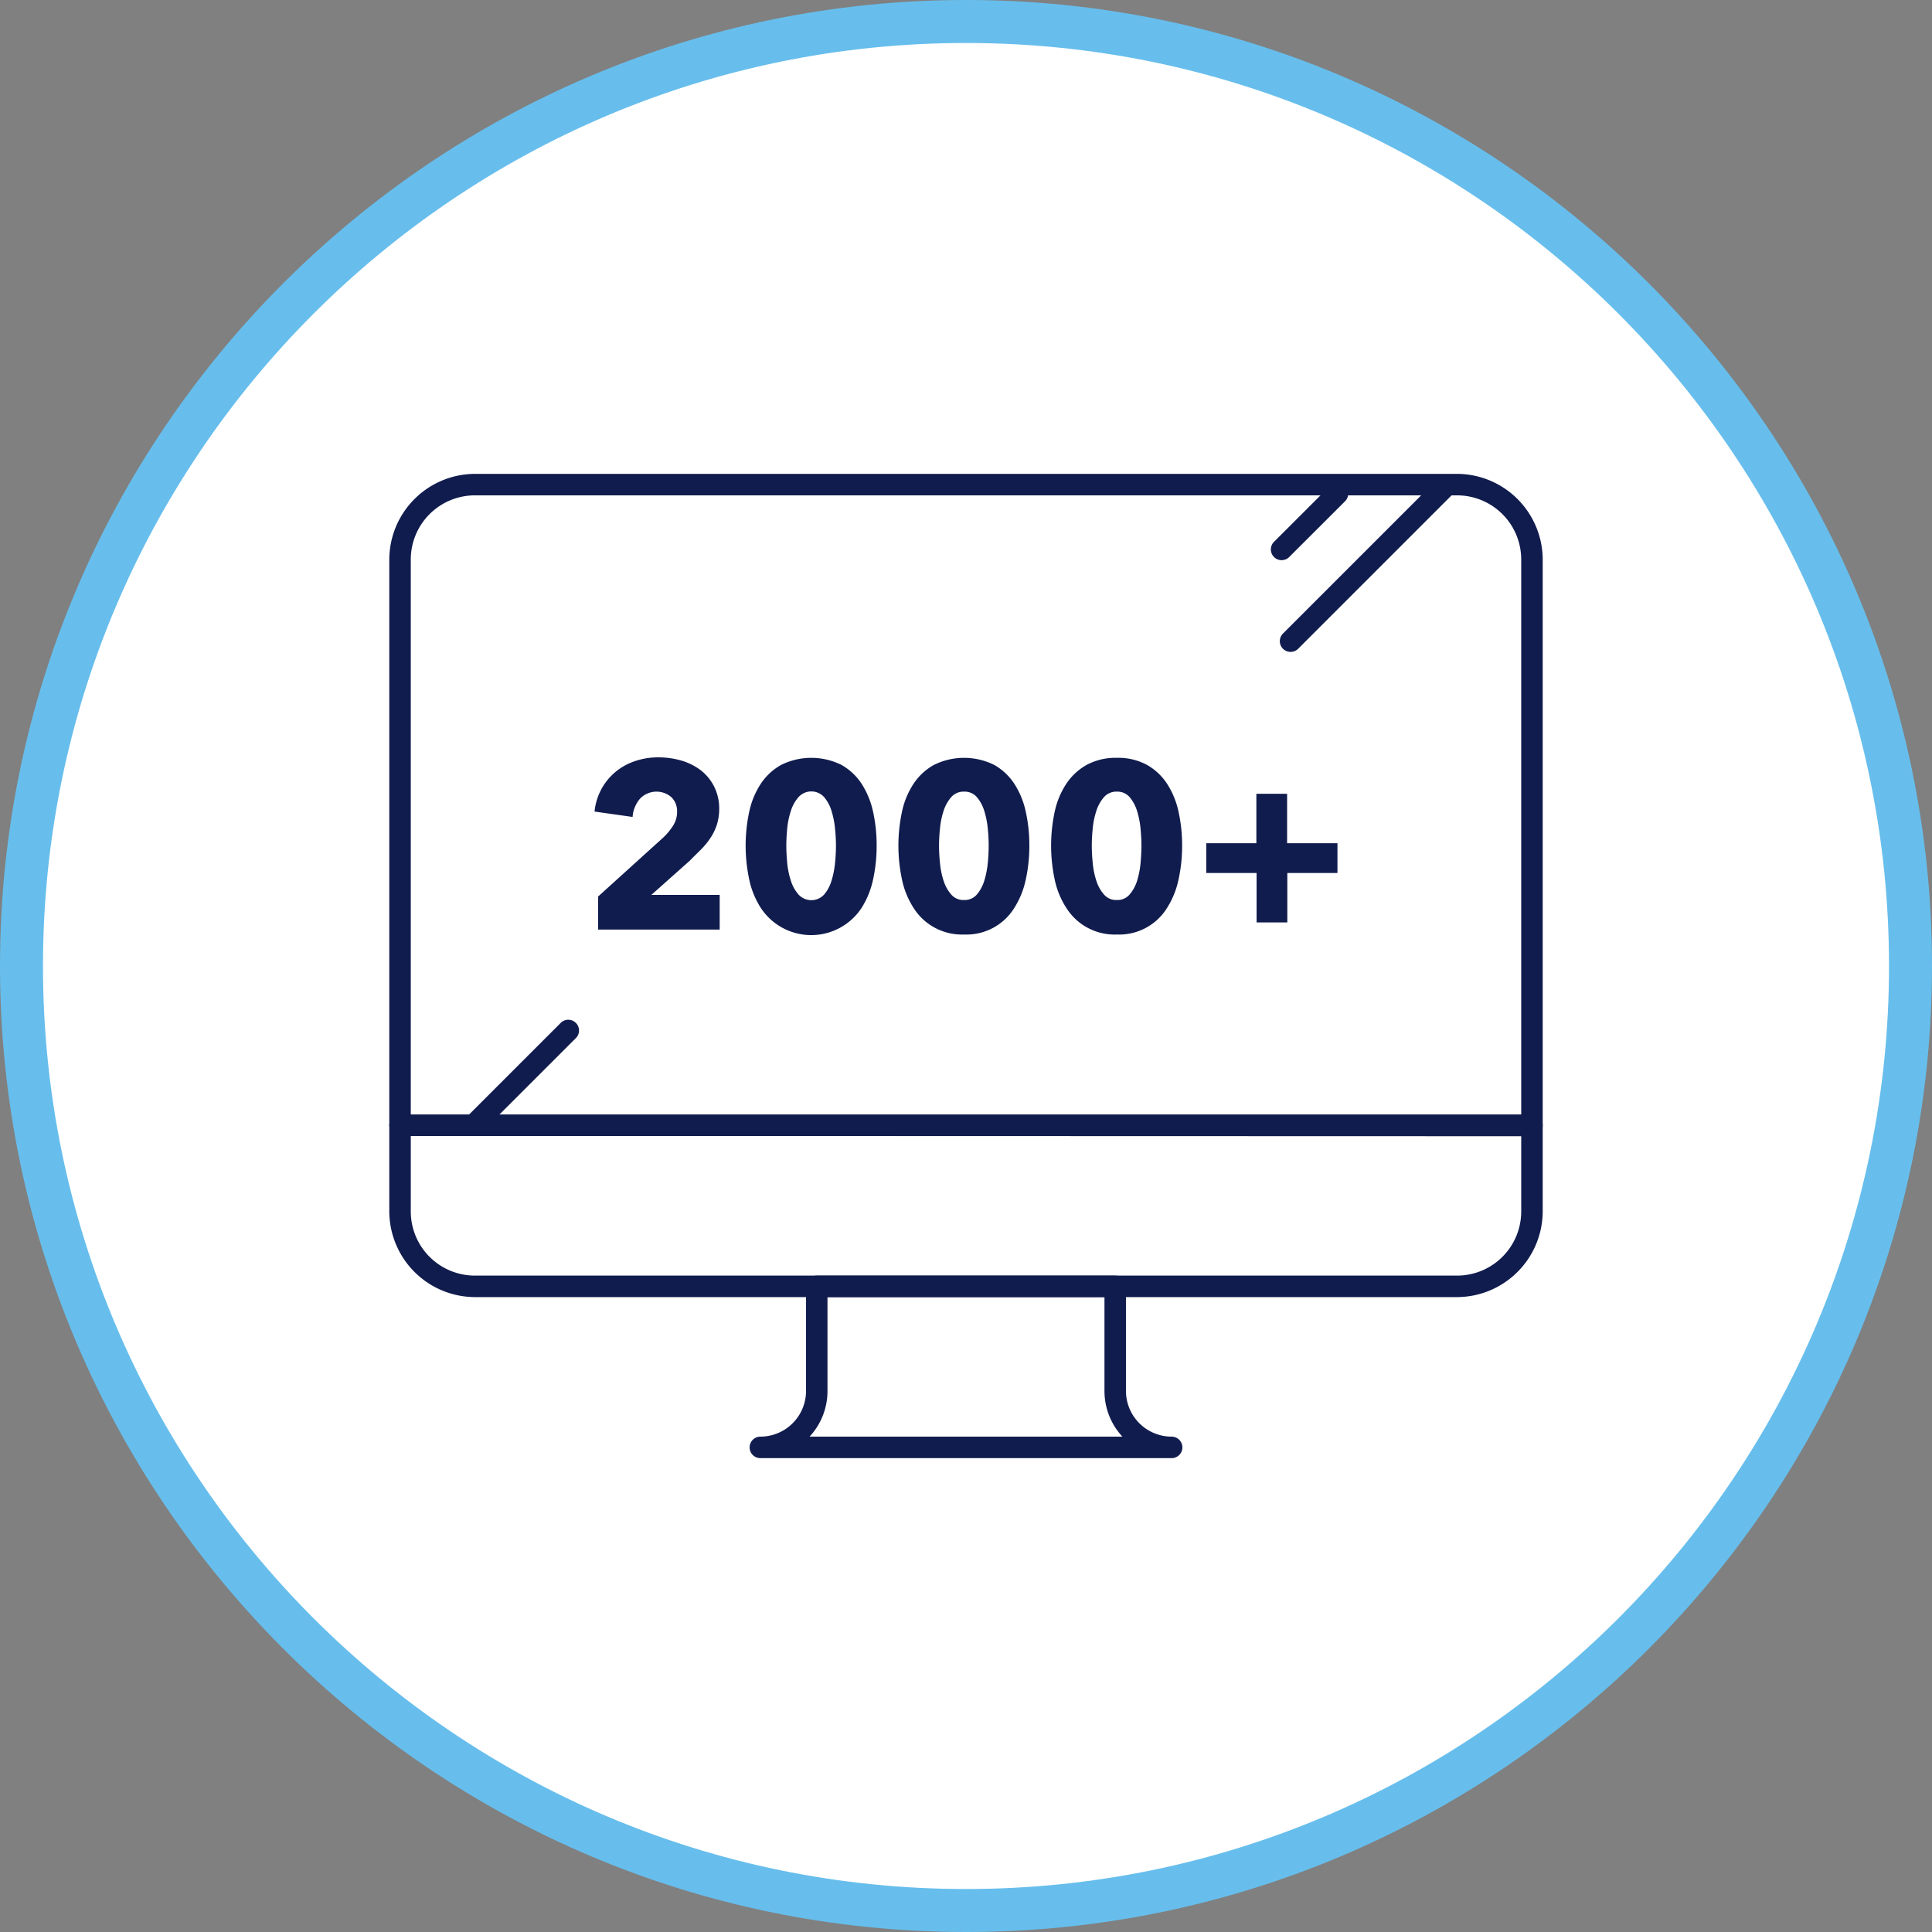 <svg xmlns="http://www.w3.org/2000/svg" viewBox="0 0 359.56 359.56"><rect x="0" y="0" width="359.56" height="359.56" fill="#808080" stroke="none"/><defs><style>.cls-1{fill:#fff;}.cls-2{fill:#67beec;}.cls-3{fill:#111c4e;}</style></defs><g id="Layer_2" data-name="Layer 2"><g id="Layer_1-2" data-name="Layer 1"><circle class="cls-1" cx="179.78" cy="179.78" r="175.78"/><path class="cls-2" d="M179.78,359.56C80.65,359.56,0,278.91,0,179.78S80.65,0,179.78,0,359.56,80.65,359.56,179.78,278.91,359.56,179.78,359.56ZM179.78,8C85.06,8,8,85.06,8,179.78S85.06,351.56,179.78,351.56,351.56,274.5,351.56,179.78,274.5,8,179.78,8Z"/><path class="cls-3" d="M271.18,241.4H88.38a16,16,0,0,1-15.93-15.94v-16a2,2,0,0,1,2-2H285.11a2,2,0,0,1,2,2v16A16,16,0,0,1,271.18,241.4Zm-194.73-30v14A11.94,11.94,0,0,0,88.38,237.4h182.8a11.94,11.94,0,0,0,11.93-11.94v-14Z"/><path class="cls-3" d="M285.11,211.42H74.45a2,2,0,0,1-2-2V104.12A16,16,0,0,1,88.38,88.19h182.8a16,16,0,0,1,15.93,15.93v105.3A2,2,0,0,1,285.11,211.42Zm-208.66-4H283.11V104.12a11.94,11.94,0,0,0-11.93-11.93H88.38a11.94,11.94,0,0,0-11.93,11.93Z"/><path class="cls-3" d="M218.05,271.37H141.51a2,2,0,0,1,0-4,8.51,8.51,0,0,0,8.5-8.5V239.4a2,2,0,0,1,2-2h55.54a2,2,0,0,1,2,2v19.47a8.51,8.51,0,0,0,8.5,8.5,2,2,0,0,1,0,4Zm-67.38-4h58.22a12.46,12.46,0,0,1-3.34-8.5V241.4H154v17.47A12.46,12.46,0,0,1,150.67,267.37Z"/><path class="cls-3" d="M238.53,104.25a2,2,0,0,1-1.42-3.42L247.5,90.45a2,2,0,1,1,2.83,2.83l-10.39,10.38A2,2,0,0,1,238.53,104.25Z"/><path class="cls-3" d="M88.13,211.42a2,2,0,0,1-1.42-.59,2,2,0,0,1,0-2.82l17.71-17.71a2,2,0,0,1,2.82,2.83l-17.7,17.7A2,2,0,0,1,88.13,211.42Z"/><path class="cls-3" d="M240.18,121.32a2,2,0,0,1-1.41-.58,2,2,0,0,1,0-2.83l29-29a2,2,0,0,1,2.83,2.83l-29,29A2,2,0,0,1,240.18,121.32Z"/><path class="cls-3" d="M111.31,173v-6.15l12.15-11a11.55,11.55,0,0,0,1.84-2.24,4.75,4.75,0,0,0,.71-2.55,3.59,3.59,0,0,0-1.06-2.7,4.25,4.25,0,0,0-5.83.27,5.85,5.85,0,0,0-1.39,3.41l-7.08-1a11.21,11.21,0,0,1,1.3-4.23,11.05,11.05,0,0,1,2.62-3.17,11.22,11.22,0,0,1,3.63-2,13.41,13.41,0,0,1,4.33-.69,15.34,15.34,0,0,1,4.18.57,11.14,11.14,0,0,1,3.61,1.76,8.77,8.77,0,0,1,2.53,3,9,9,0,0,1,1,4.22,9.78,9.78,0,0,1-.44,3,10.37,10.37,0,0,1-1.21,2.48,14.41,14.41,0,0,1-1.76,2.14c-.66.66-1.35,1.31-2,2l-7.22,6.43h12.72V173Z"/><path class="cls-3" d="M163.15,157.37a29.09,29.09,0,0,1-.66,6.29,16.2,16.2,0,0,1-2.11,5.26,11.22,11.22,0,0,1-18.82,0,15.8,15.8,0,0,1-2.13-5.26,30.21,30.21,0,0,1,0-12.56,15.33,15.33,0,0,1,2.13-5.19,10.9,10.9,0,0,1,3.81-3.55,12.62,12.62,0,0,1,11.24,0,10.86,10.86,0,0,1,3.77,3.55,15.72,15.72,0,0,1,2.11,5.19A28.84,28.84,0,0,1,163.15,157.37Zm-7.57,0a31.67,31.67,0,0,0-.18-3.21,16.28,16.28,0,0,0-.66-3.28,7.1,7.1,0,0,0-1.38-2.55,3.21,3.21,0,0,0-4.73,0,7,7,0,0,0-1.43,2.55,15,15,0,0,0-.69,3.28c-.11,1.17-.17,2.24-.17,3.21s.06,2.09.17,3.28a15.18,15.18,0,0,0,.69,3.3,7,7,0,0,0,1.43,2.55,3.23,3.23,0,0,0,4.73,0,7.1,7.1,0,0,0,1.38-2.55,16.48,16.48,0,0,0,.66-3.3A32.83,32.83,0,0,0,155.58,157.37Z"/><path class="cls-3" d="M191.57,157.37a29.09,29.09,0,0,1-.66,6.29,16,16,0,0,1-2.11,5.26,10.47,10.47,0,0,1-9.37,5,10.64,10.64,0,0,1-9.44-5,15.59,15.59,0,0,1-2.13-5.26,30.21,30.21,0,0,1,0-12.56,15.13,15.13,0,0,1,2.13-5.19,10.9,10.9,0,0,1,3.81-3.55,12.62,12.62,0,0,1,11.24,0,10.83,10.83,0,0,1,3.76,3.55,15.51,15.51,0,0,1,2.11,5.19A28.84,28.84,0,0,1,191.57,157.37Zm-7.57,0a31.47,31.47,0,0,0-.17-3.21,16.28,16.28,0,0,0-.66-3.28,7.11,7.11,0,0,0-1.39-2.55,3,3,0,0,0-2.35-1,3.06,3.06,0,0,0-2.38,1,7.33,7.33,0,0,0-1.43,2.55,15,15,0,0,0-.68,3.28,31.67,31.67,0,0,0-.18,3.21,32.83,32.83,0,0,0,.18,3.28,15.19,15.19,0,0,0,.68,3.3,7.33,7.33,0,0,0,1.43,2.55,3,3,0,0,0,2.38,1,3,3,0,0,0,2.35-1,7.11,7.11,0,0,0,1.39-2.55,16.48,16.48,0,0,0,.66-3.3A32.64,32.64,0,0,0,184,157.37Z"/><path class="cls-3" d="M220,157.37a29.09,29.09,0,0,1-.66,6.29,16,16,0,0,1-2.11,5.26,10.47,10.47,0,0,1-9.37,5,10.61,10.61,0,0,1-9.44-5,15.6,15.6,0,0,1-2.14-5.26,30.21,30.21,0,0,1,0-12.56,15.14,15.14,0,0,1,2.14-5.19,11,11,0,0,1,3.8-3.55,11.31,11.31,0,0,1,5.64-1.32,11.14,11.14,0,0,1,5.61,1.32,10.83,10.83,0,0,1,3.76,3.55,15.51,15.51,0,0,1,2.11,5.19A28.84,28.84,0,0,1,220,157.37Zm-7.57,0c0-1-.06-2-.17-3.21a16.28,16.28,0,0,0-.66-3.28,7.27,7.27,0,0,0-1.39-2.55,3,3,0,0,0-2.35-1,3.06,3.06,0,0,0-2.38,1,7.18,7.18,0,0,0-1.43,2.55,14.44,14.44,0,0,0-.68,3.28,31.67,31.67,0,0,0-.18,3.21,32.83,32.83,0,0,0,.18,3.28,14.62,14.62,0,0,0,.68,3.3,7.18,7.18,0,0,0,1.43,2.55,3,3,0,0,0,2.38,1,3,3,0,0,0,2.35-1A7.27,7.27,0,0,0,211.6,164a16.48,16.48,0,0,0,.66-3.3C212.37,159.46,212.43,158.37,212.43,157.37Z"/><path class="cls-3" d="M239.58,162.47v9.2h-5.72v-9.2h-9.37v-5.54h9.33v-9.2h5.72v9.2h9.37v5.54Z"/></g></g></svg>